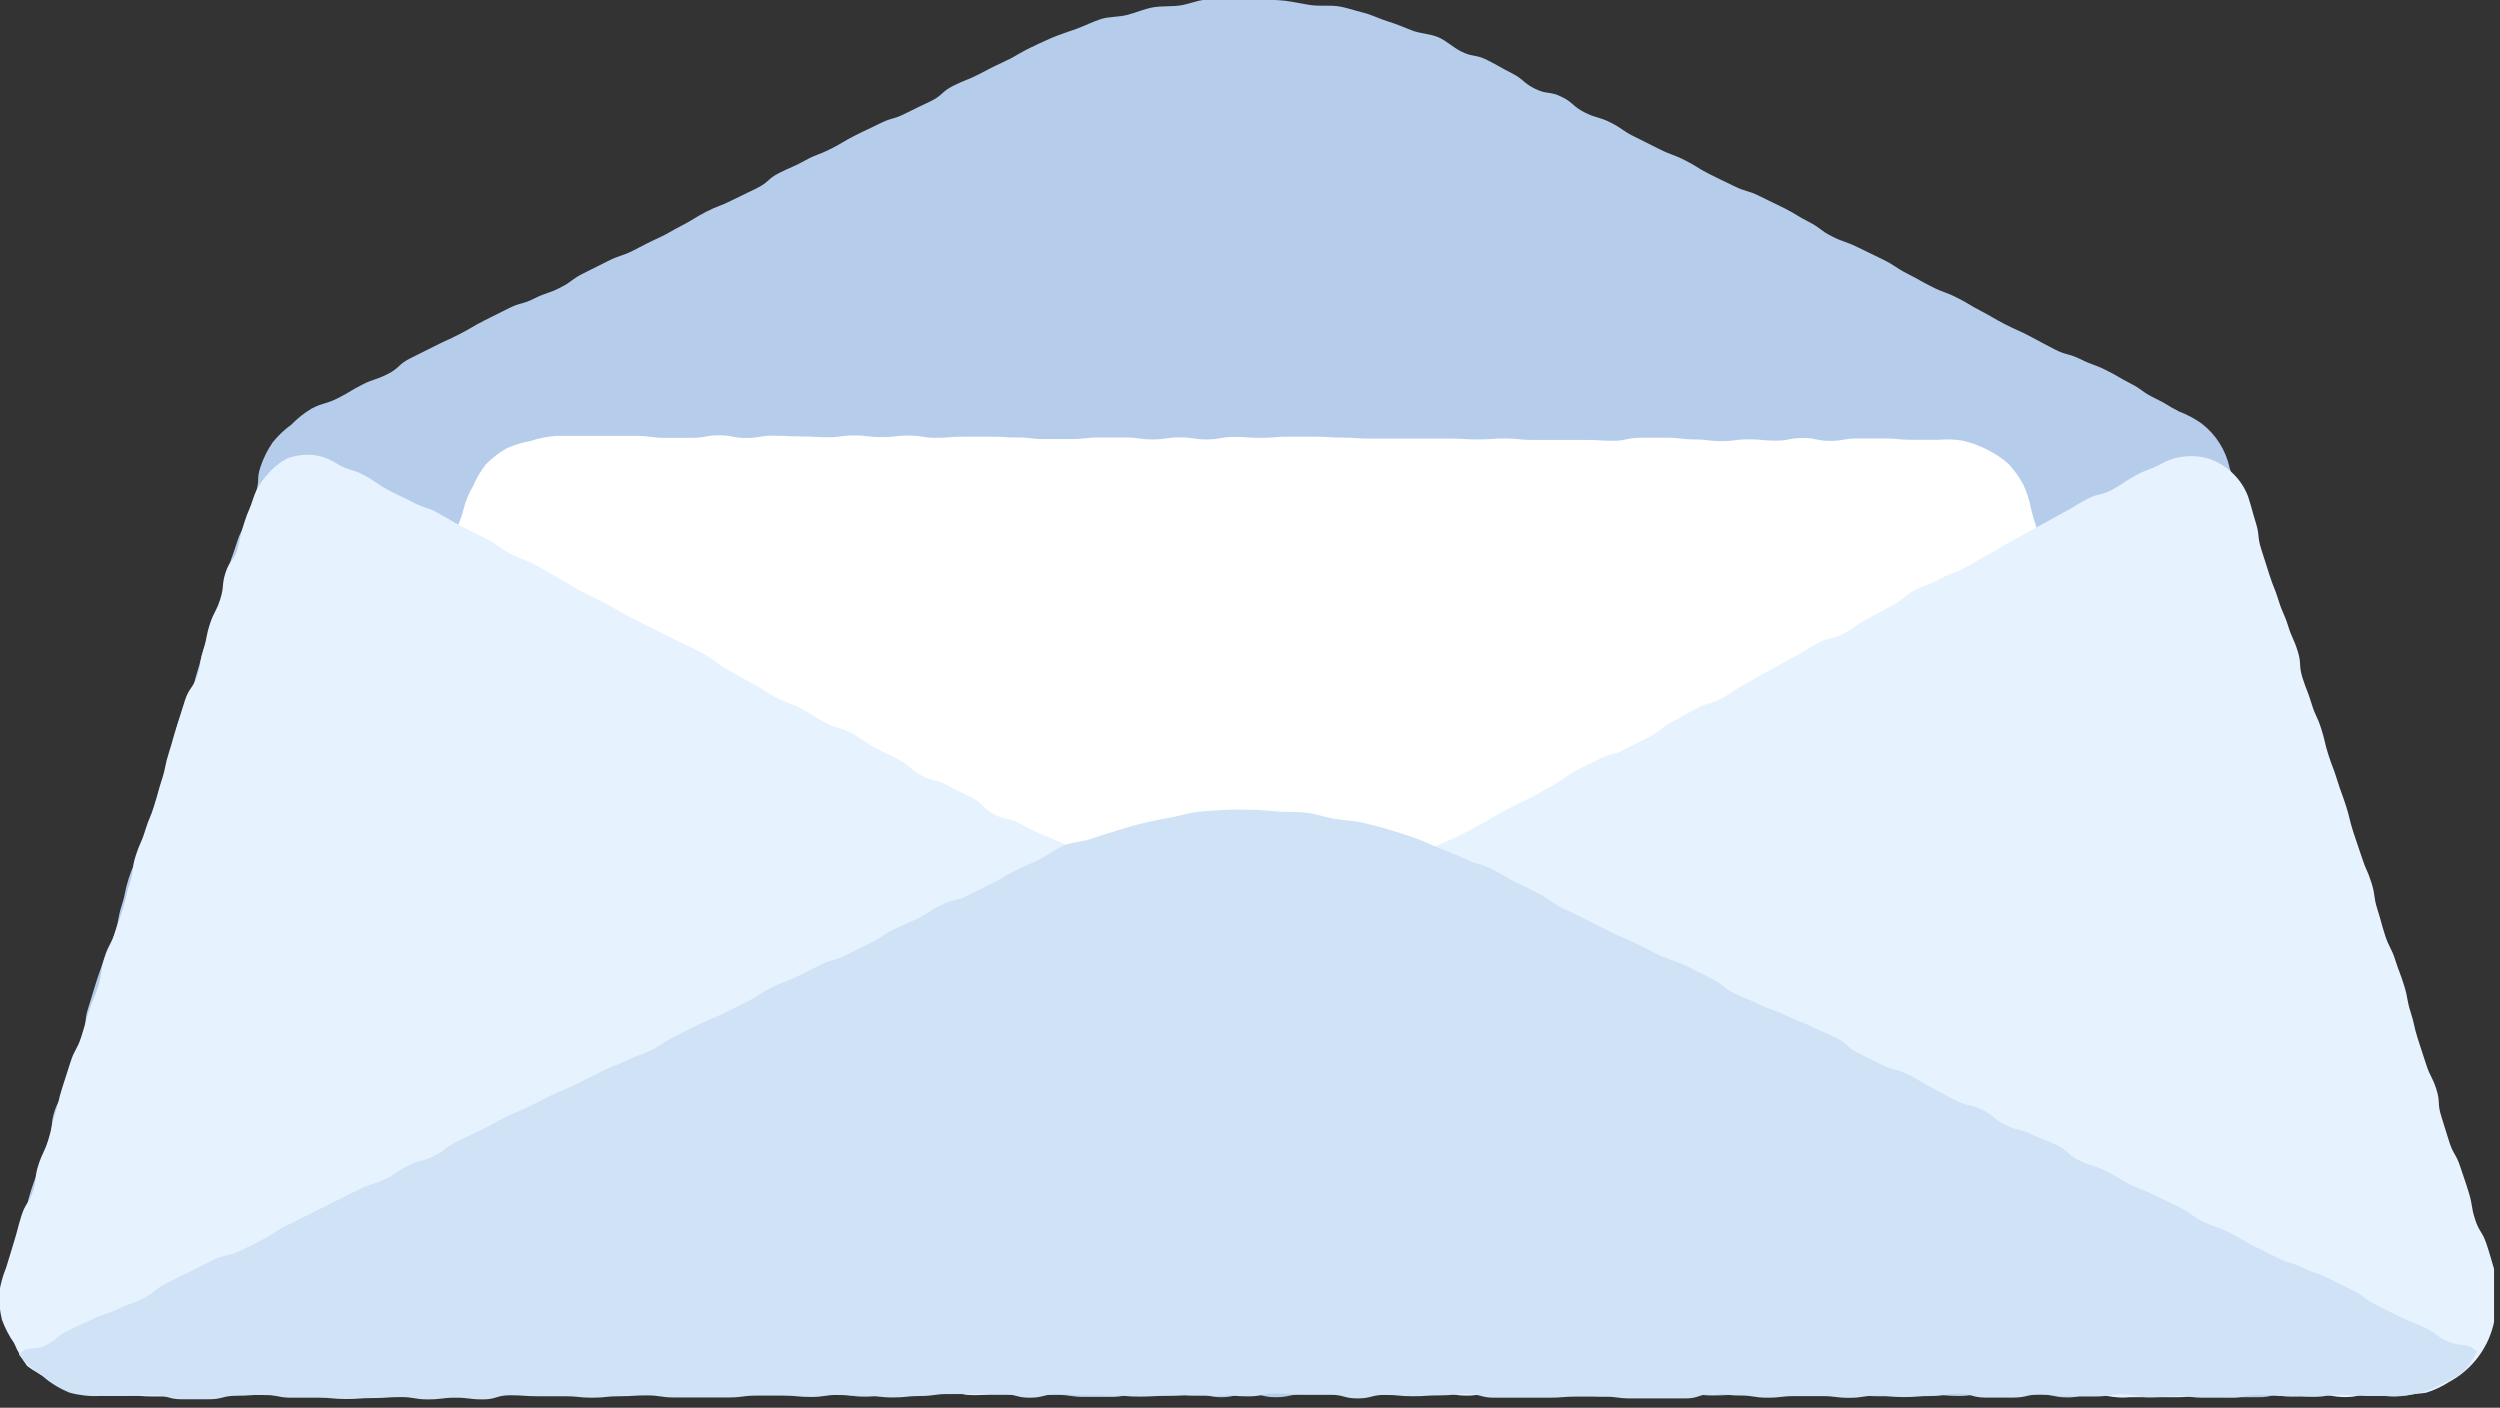 <svg width="206" height="116" viewBox="0 0 206 116" fill="none" xmlns="http://www.w3.org/2000/svg">
<rect x="0" y="0" width="206" height="116" fill="#333333" stroke="none"/>
<g clip-path="url(#clip0_779_11746)">
<path d="M21.469 38.45C21.71 37.741 22.046 37.068 22.469 36.45C22.918 35.893 23.439 35.398 24.019 34.98C24.514 34.467 25.075 34.023 25.689 33.66C26.689 33.15 26.799 33.33 27.819 32.82C28.839 32.31 28.819 32.22 29.819 31.71C30.819 31.2 30.909 31.34 31.929 30.83C32.949 30.32 32.799 30.02 33.819 29.52L35.819 28.52C36.819 28.01 36.819 28.07 37.889 27.52C38.959 26.97 38.889 26.93 39.889 26.42L41.889 25.42C42.889 24.91 42.999 25.11 44.019 24.6C45.039 24.09 45.109 24.23 46.129 23.72C47.149 23.21 47.059 23.03 48.079 22.52L50.079 21.52C51.079 21.01 51.169 21.15 52.189 20.64C53.209 20.13 53.189 20.1 54.189 19.64C55.189 19.18 55.189 19.09 56.189 18.58C57.189 18.07 57.189 17.96 58.189 17.45C59.189 16.94 59.259 17.03 60.279 16.52C61.299 16.01 61.279 16.05 62.339 15.52C63.399 14.99 63.229 14.74 64.249 14.23C65.269 13.72 65.309 13.79 66.329 13.23C67.349 12.67 67.389 12.8 68.409 12.29C69.429 11.78 69.409 11.7 70.409 11.19C71.409 10.68 71.409 10.72 72.469 10.19C73.529 9.66 73.589 9.87 74.609 9.35C75.629 8.83 75.609 8.87 76.669 8.35C77.729 7.83 77.549 7.57 78.569 7.06C79.589 6.55 79.639 6.64 80.659 6.12C81.679 5.6 81.659 5.58 82.659 5.12C83.659 4.66 83.659 4.57 84.659 4.05C85.319 3.73 85.979 3.41 86.659 3.12C87.339 2.83 88.039 2.62 88.719 2.37C89.399 2.12 90.059 1.78 90.719 1.57C91.379 1.36 92.189 1.41 92.889 1.23C93.589 1.05 94.269 0.74 94.989 0.61C95.709 0.48 96.449 0.55 97.169 0.46C97.889 0.37 98.589 0.04 99.309 -0.02C100.029 -0.08 100.769 -0.02 101.499 -0.02C102.229 -0.02 102.949 -0.02 103.679 -0.02C104.409 -0.02 105.129 -0.02 105.859 0.06C106.589 0.14 107.279 0.32 108.009 0.42C108.739 0.52 109.479 0.42 110.199 0.51C110.919 0.6 111.609 0.87 112.319 1.04C113.029 1.21 113.689 1.56 114.379 1.77C115.069 1.98 115.739 2.27 116.379 2.52C117.019 2.77 117.849 2.78 118.519 3.07C119.189 3.36 119.729 3.9 120.379 4.23C121.379 4.74 121.549 4.44 122.569 4.96C123.589 5.48 123.569 5.52 124.569 6.03C125.569 6.54 125.459 6.8 126.479 7.31C127.499 7.82 127.669 7.48 128.679 7.98C129.689 8.48 129.569 8.76 130.589 9.27C131.609 9.78 131.699 9.59 132.719 10.1C133.739 10.61 133.659 10.77 134.719 11.28L136.719 12.28C137.719 12.79 137.789 12.68 138.809 13.19C139.829 13.7 139.809 13.81 140.809 14.32C141.809 14.83 141.809 14.8 142.859 15.32C143.909 15.84 143.969 15.65 144.989 16.16L147.039 17.16C148.039 17.67 148.039 17.77 149.039 18.28C150.039 18.79 149.959 18.98 150.979 19.49C151.999 20 152.069 19.87 153.089 20.38C154.109 20.89 154.089 20.85 155.149 21.38C156.209 21.91 156.149 22.03 157.149 22.54C158.149 23.05 158.149 23.1 159.149 23.61C160.149 24.12 160.219 24.01 161.239 24.52C162.259 25.03 162.239 25.11 163.239 25.63C164.239 26.15 164.239 26.22 165.239 26.73C166.239 27.24 166.239 27.17 167.309 27.73C168.379 28.29 168.309 28.28 169.309 28.79C170.309 29.3 170.429 29.1 171.459 29.61C172.489 30.12 172.539 30 173.559 30.51C174.579 31.02 174.559 31.09 175.559 31.6C176.559 32.11 176.499 32.3 177.559 32.81C178.619 33.32 178.559 33.4 179.559 33.91C180.223 34.16 180.852 34.497 181.429 34.91C182.599 35.814 183.41 37.104 183.719 38.55C184.059 39.61 184.179 39.55 184.519 40.64C184.859 41.73 184.669 41.77 185.009 42.84C185.349 43.91 185.439 43.84 185.779 44.94C186.119 46.04 186.259 45.94 186.599 47.03C186.939 48.12 186.719 48.17 187.059 49.24C187.399 50.31 187.759 50.24 188.059 51.24C188.359 52.24 188.119 52.4 188.459 53.47C188.799 54.54 188.819 54.47 189.159 55.59C189.499 56.71 189.549 56.64 189.889 57.71C190.229 58.78 190.089 58.82 190.429 59.89C190.769 60.96 191.129 60.84 191.429 61.89C191.729 62.94 191.649 62.99 191.989 64.06C192.329 65.13 192.439 65.06 192.779 66.16C193.119 67.26 192.859 67.31 193.199 68.38C193.539 69.45 193.809 69.38 194.199 70.38C194.589 71.38 194.199 71.54 194.579 72.61C194.959 73.68 195.189 73.61 195.579 74.61C195.969 75.61 195.719 75.74 196.059 76.81C196.399 77.88 196.339 77.9 196.679 78.97C197.019 80.04 197.269 79.97 197.609 81.02C197.949 82.07 197.929 82.1 198.269 83.17C198.609 84.24 198.689 84.17 199.029 85.28C199.369 86.39 199.159 86.42 199.499 87.49C199.839 88.56 200.029 88.49 200.369 89.57C200.709 90.65 200.679 90.64 201.019 91.71C201.359 92.78 201.019 92.87 201.399 93.94C201.779 95.01 201.979 94.94 202.319 96.01C202.659 97.08 202.719 97.01 203.059 98.13L203.739 100.27C204.079 101.34 203.899 101.4 204.239 102.47C204.579 103.54 204.819 103.47 205.159 104.54C205.368 105.242 205.486 105.968 205.509 106.7C205.416 107.418 205.227 108.121 204.949 108.79C204.889 109.506 204.738 110.212 204.499 110.89C204.149 111.532 203.719 112.127 203.219 112.66C202.694 113.158 202.106 113.585 201.469 113.93C200.844 114.285 200.17 114.548 199.469 114.71C198.785 114.926 198.076 115.05 197.359 115.08C196.229 115.08 196.229 114.86 195.109 114.86C193.989 114.86 193.989 114.86 192.859 114.86H188.349C187.229 114.86 187.229 115.13 186.109 115.13C184.989 115.13 184.979 115.13 183.859 115.13C182.739 115.13 182.739 115.04 181.619 115.04C180.499 115.04 180.489 114.95 179.369 114.95C178.249 114.95 178.249 114.8 177.119 114.8C175.989 114.8 175.999 115.16 174.879 115.16C173.759 115.16 173.749 114.83 172.629 114.83C171.509 114.83 171.499 115.15 170.379 115.15C169.259 115.15 169.249 114.92 168.129 114.92H165.879C164.749 114.92 164.749 114.85 163.619 114.85C162.489 114.85 162.499 115.03 161.369 115.03C160.239 115.03 160.249 114.92 159.119 114.92C157.989 114.92 157.999 115.05 156.879 115.05C155.759 115.05 155.749 115.05 154.629 115.05C153.509 115.05 153.499 114.83 152.379 114.83H150.129C149.009 114.83 149.009 114.98 147.879 114.98C146.749 114.98 146.759 114.85 145.639 114.85C144.519 114.85 144.509 114.92 143.389 114.92C142.269 114.92 142.259 114.99 141.139 114.99C140.019 114.99 140.009 114.83 138.889 114.83H136.629C135.509 114.83 135.509 114.83 134.379 114.83C133.249 114.83 133.259 115.07 132.129 115.07C130.999 115.07 130.999 114.92 129.879 114.92C128.759 114.92 128.749 114.73 127.629 114.73C126.509 114.73 126.509 114.95 125.379 114.95H123.129C122.009 114.95 122.009 114.8 120.879 114.8C119.749 114.8 119.759 114.8 118.629 114.8C117.499 114.8 117.499 114.94 116.379 114.94C115.259 114.94 115.249 114.94 114.119 114.94C112.989 114.94 112.999 114.83 111.869 114.83C110.739 114.83 110.749 114.89 109.619 114.89C108.489 114.89 108.499 114.89 107.369 114.89C106.239 114.89 106.239 115.13 105.119 115.13C103.999 115.13 103.989 114.85 102.869 114.85C101.749 114.85 101.739 115.13 100.619 115.13C99.499 115.13 99.489 114.83 98.359 114.83C97.229 114.83 97.239 114.92 96.109 114.92C94.979 114.92 94.979 114.82 93.859 114.82C92.739 114.82 92.729 115.11 91.609 115.11H89.349C88.229 115.11 88.229 114.94 87.099 114.94H84.849H82.589C81.469 114.94 81.469 114.94 80.339 114.94C79.209 114.94 79.209 114.72 78.089 114.72C76.969 114.72 76.959 114.95 75.829 114.95C74.699 114.95 74.709 114.83 73.579 114.83C72.449 114.83 72.449 115.09 71.329 115.09C70.209 115.09 70.199 114.95 69.069 114.95C67.939 114.95 67.949 114.77 66.819 114.77C65.689 114.77 65.689 114.94 64.559 114.94C63.429 114.94 63.439 114.72 62.309 114.72C61.179 114.72 61.179 114.72 60.059 114.72C58.939 114.72 58.929 114.88 57.799 114.88C56.669 114.88 56.679 114.88 55.549 114.88C54.419 114.88 54.429 114.8 53.299 114.8C52.169 114.8 52.179 114.86 51.049 114.86C49.919 114.86 49.919 114.96 48.799 114.96C47.679 114.96 47.669 115.02 46.539 115.02C45.409 115.02 45.419 115.02 44.289 115.02C43.159 115.02 43.169 114.72 42.039 114.72C40.909 114.72 40.909 114.86 39.779 114.86C38.649 114.86 38.659 115.03 37.529 115.03C36.399 115.03 36.399 114.73 35.269 114.73C34.139 114.73 34.149 114.79 33.019 114.79C31.889 114.79 31.889 115.01 30.759 115.01C29.629 115.01 29.629 114.84 28.509 114.84C27.389 114.84 27.379 114.68 26.249 114.68C25.119 114.68 25.119 114.68 23.989 114.68C22.859 114.68 22.869 114.78 21.739 114.78C20.609 114.78 20.609 114.83 19.479 114.83C18.349 114.83 18.349 114.59 17.219 114.59C16.089 114.59 16.099 115 14.969 115C13.839 115 13.839 114.94 12.709 114.94C11.579 114.94 11.569 114.72 10.439 114.72C9.309 114.72 9.309 114.65 8.179 114.65C7.462 114.74 6.736 114.74 6.019 114.65C5.316 114.452 4.643 114.159 4.019 113.78C3.458 113.325 2.957 112.801 2.529 112.22C2.034 111.722 1.607 111.16 1.259 110.55C0.882 109.946 0.59 109.293 0.389 108.61C0.258 107.911 0.228 107.197 0.299 106.49C0.359 105.807 0.506 105.135 0.739 104.49C1.079 103.42 1.029 103.4 1.369 102.33C1.709 101.26 1.639 101.24 1.979 100.18C2.319 99.12 2.239 99.08 2.579 98.02C2.919 96.96 2.979 97.02 3.309 95.9C3.639 94.78 3.719 94.9 4.059 93.79C4.399 92.68 4.149 92.64 4.489 91.57C4.829 90.5 5.129 90.57 5.489 89.57C5.849 88.57 5.659 88.45 5.999 87.38C6.339 86.31 6.499 86.38 6.839 85.3C7.179 84.22 6.919 84.15 7.259 83.09C7.599 82.03 7.579 82.01 7.919 80.95C8.259 79.89 8.299 79.89 8.629 78.83C8.959 77.77 9.159 77.83 9.499 76.75C9.839 75.67 9.699 75.64 10.039 74.57C10.379 73.5 10.259 73.47 10.599 72.4C10.939 71.33 11.049 71.4 11.389 70.3C11.729 69.2 11.979 69.3 12.319 68.24C12.659 67.18 12.499 67.12 12.839 66.06C13.179 65 13.309 65.06 13.649 63.96C13.989 62.86 13.959 62.88 14.299 61.81C14.639 60.74 14.299 60.65 14.669 59.58C15.039 58.51 15.289 58.58 15.669 57.58C16.049 56.58 15.899 56.48 16.239 55.41C16.579 54.34 16.519 54.32 16.859 53.25C17.199 52.18 17.369 52.25 17.709 51.17C18.049 50.09 18.069 50.11 18.409 49.04C18.749 47.97 18.469 47.88 18.809 46.81C19.149 45.74 19.189 45.75 19.529 44.68C19.869 43.61 20.049 43.68 20.389 42.6C20.729 41.52 20.849 41.6 21.129 40.47C21.409 39.34 21.129 39.52 21.469 38.45Z" fill="#B5CDEB"/>
<path d="M159.721 36.24C158.611 36.24 158.611 36.24 157.491 36.24C156.371 36.24 156.381 36.13 155.261 36.13C154.141 36.13 154.151 36.13 153.031 36.13C151.911 36.13 151.911 36.33 150.801 36.33C149.691 36.33 149.681 36.09 148.561 36.09C147.441 36.09 147.451 36.31 146.331 36.31C145.211 36.31 145.221 36.2 144.101 36.2C142.981 36.2 142.991 36.35 141.871 36.35C140.751 36.35 140.761 36.21 139.641 36.21C138.521 36.21 138.531 36.07 137.411 36.07H135.171C134.051 36.07 134.051 36.32 132.941 36.32C131.831 36.32 131.821 36.25 130.701 36.25C129.581 36.25 129.591 36.25 128.471 36.25C127.351 36.25 127.361 36.25 126.241 36.25C125.121 36.25 125.121 36.13 124.011 36.13C122.901 36.13 122.891 36.21 121.781 36.21C120.671 36.21 120.661 36.14 119.541 36.14C118.421 36.14 118.431 36.14 117.311 36.14H112.851C111.731 36.14 111.731 36.06 110.611 36.06C109.491 36.06 109.491 35.98 108.381 35.98C107.271 35.98 107.261 35.98 106.151 35.98C105.041 35.98 105.031 36.08 103.911 36.08C102.791 36.08 102.801 36 101.681 36C100.561 36 100.561 36.21 99.451 36.21C98.341 36.21 98.331 36.04 97.211 36.04C96.091 36.04 96.091 36.21 94.981 36.21C93.871 36.21 93.861 36.05 92.751 36.05C91.641 36.05 91.631 36.05 90.521 36.05C89.411 36.05 89.401 36.18 88.291 36.18C87.181 36.18 87.171 36.18 86.051 36.18C84.931 36.18 84.941 36.05 83.821 36.05C82.701 36.05 82.711 35.98 81.591 35.98C80.471 35.98 80.471 35.98 79.361 35.98C78.251 35.98 78.241 36.08 77.121 36.08C76.001 36.08 76.011 35.89 74.891 35.89C73.771 35.89 73.771 36.02 72.651 36.02C71.531 36.02 71.541 35.88 70.421 35.88C69.301 35.88 69.301 36.03 68.181 36.03C67.061 36.03 67.071 35.96 65.951 35.96C64.831 35.96 64.831 35.9 63.711 35.9C62.591 35.9 62.591 36.09 61.481 36.09C60.371 36.09 60.361 35.87 59.241 35.87C58.121 35.87 58.131 36.08 57.011 36.08C55.891 36.08 55.891 36.08 54.771 36.08C53.651 36.08 53.651 35.92 52.531 35.92C51.411 35.92 51.411 35.92 50.291 35.92H48.051H45.811C45.109 35.965 44.417 36.103 43.751 36.33C43.062 36.451 42.391 36.656 41.751 36.94C41.135 37.295 40.566 37.729 40.061 38.23C39.625 38.788 39.262 39.4 38.981 40.05C38.629 40.65 38.363 41.296 38.191 41.97C37.921 43.04 37.801 42.97 37.521 44.07C37.241 45.17 37.371 45.17 37.101 46.24C36.831 47.31 36.681 47.24 36.411 48.34C36.141 49.44 36.071 49.39 35.791 50.46C35.511 51.53 35.561 51.54 35.291 52.6C35.021 53.66 35.181 53.71 34.911 54.78C34.641 55.85 34.591 55.84 34.311 56.9C34.031 57.96 33.941 57.9 33.671 59.02C33.401 60.14 33.501 60.11 33.231 61.18C32.961 62.25 32.781 62.18 32.501 63.28C32.221 64.38 32.211 64.35 31.941 65.42C31.816 66.222 31.816 67.038 31.941 67.84C31.961 68.641 32.106 69.434 32.371 70.19C32.588 70.974 32.925 71.72 33.371 72.4C33.889 73.032 34.499 73.582 35.181 74.03C35.859 74.474 36.601 74.812 37.381 75.03C38.145 75.318 38.947 75.49 39.761 75.54C40.891 75.54 40.891 75.54 42.011 75.54C43.131 75.54 43.141 75.54 44.261 75.54C45.381 75.54 45.381 75.54 46.511 75.54C47.641 75.54 47.631 75.37 48.751 75.37C49.871 75.37 49.871 75.37 51.001 75.37C52.131 75.37 52.121 75.37 53.241 75.37C54.361 75.37 54.371 75.37 55.491 75.37C56.611 75.37 56.621 75.61 57.741 75.61C58.861 75.61 58.861 75.45 59.991 75.45C61.121 75.45 61.111 75.61 62.241 75.61C63.371 75.61 63.361 75.42 64.491 75.42C65.621 75.42 65.611 75.49 66.731 75.49C67.851 75.49 67.861 75.61 68.981 75.61H71.231C72.351 75.61 72.351 75.46 73.481 75.46C74.611 75.46 74.601 75.4 75.731 75.4C76.861 75.4 76.851 75.6 77.981 75.6C79.111 75.6 79.101 75.48 80.231 75.48H84.721C85.851 75.48 85.851 75.48 86.971 75.48H89.221C90.351 75.48 90.351 75.4 91.471 75.4C92.591 75.4 92.601 75.59 93.721 75.59C94.841 75.59 94.851 75.34 95.971 75.34C97.091 75.34 97.101 75.53 98.221 75.53H100.471C101.601 75.53 101.601 75.61 102.721 75.61H104.971C106.101 75.61 106.101 75.61 107.221 75.61C108.341 75.61 108.351 75.45 109.471 75.45H111.721C112.851 75.45 112.851 75.45 113.981 75.45C115.111 75.45 115.101 75.53 116.231 75.53C117.361 75.53 117.351 75.53 118.471 75.53C119.591 75.53 119.601 75.64 120.721 75.64C121.841 75.64 121.841 75.64 122.971 75.64C124.101 75.64 124.091 75.46 125.221 75.46C126.351 75.46 126.341 75.52 127.471 75.52H129.721C130.841 75.52 130.841 75.52 131.971 75.52H134.221C135.341 75.52 135.341 75.59 136.471 75.59C137.601 75.59 137.601 75.59 138.721 75.59C139.841 75.59 139.851 75.53 140.971 75.53C142.091 75.53 142.101 75.43 143.231 75.43C144.361 75.43 144.351 75.54 145.481 75.54C146.611 75.54 146.611 75.54 147.731 75.54C148.851 75.54 148.861 75.54 149.991 75.54C151.121 75.54 151.111 75.54 152.231 75.54H154.491H156.721C157.851 75.54 157.851 75.38 158.981 75.38C160.111 75.38 160.111 75.38 161.231 75.38C162.351 75.38 162.361 75.49 163.491 75.49C164.621 75.49 164.621 75.49 165.751 75.49C166.577 75.496 167.399 75.382 168.191 75.15C168.939 74.819 169.63 74.374 170.241 73.83C170.902 73.383 171.486 72.832 171.971 72.2C172.493 71.601 172.921 70.927 173.241 70.2C173.723 68.661 173.789 67.022 173.431 65.45C173.151 64.38 173.341 64.33 173.071 63.26C172.801 62.19 172.771 62.2 172.501 61.14C172.231 60.08 172.141 60.14 171.871 59.02C171.601 57.9 171.461 58.02 171.181 56.92C170.901 55.82 171.061 55.82 170.791 54.75C170.521 53.68 170.381 53.75 170.101 52.65C169.821 51.55 169.971 51.55 169.691 50.48C169.411 49.41 169.491 49.39 169.221 48.32C168.951 47.25 168.721 47.32 168.451 46.24C168.181 45.16 168.241 45.15 167.971 44.08C167.701 43.01 167.631 43.02 167.361 41.95C167.237 41.259 167.025 40.587 166.731 39.95C166.397 39.321 165.98 38.739 165.491 38.22C164.958 37.748 164.362 37.351 163.721 37.04C163.089 36.711 162.417 36.466 161.721 36.31C161.06 36.202 160.388 36.178 159.721 36.24Z" fill="white"/>
<path d="M20.879 41.03C21.105 40.34 21.48 39.708 21.979 39.18C22.45 38.585 23.044 38.097 23.719 37.75C24.429 37.511 25.183 37.425 25.929 37.5C26.645 37.624 27.328 37.9 27.929 38.31C28.929 38.84 29.029 38.64 30.029 39.17C31.029 39.7 30.959 39.83 31.959 40.36C32.959 40.89 32.959 40.83 33.959 41.36C34.959 41.89 35.049 41.71 36.049 42.25C37.049 42.79 37.049 42.85 38.049 43.38C39.049 43.91 39.049 43.87 40.049 44.38C41.049 44.89 40.969 45.05 41.969 45.58C42.969 46.11 43.039 45.98 44.039 46.51C45.039 47.04 45.039 47.11 46.039 47.65C47.039 48.19 47.039 48.27 48.039 48.8C49.039 49.33 49.039 49.25 50.039 49.8C51.039 50.35 51.039 50.39 52.039 50.92C53.039 51.45 53.039 51.42 54.039 51.92C55.039 52.42 55.039 52.44 56.039 52.92C57.039 53.4 57.039 53.36 58.039 53.92C59.039 54.48 58.939 54.64 59.939 55.17C60.939 55.7 60.939 55.75 61.939 56.29C62.939 56.83 62.939 56.93 63.939 57.46C64.939 57.99 65.009 57.85 66.009 58.39C67.009 58.93 67.009 59.01 68.009 59.55C69.009 60.09 69.129 59.86 70.129 60.39C71.129 60.92 71.059 61.05 72.049 61.59C73.039 62.13 73.049 62.05 74.049 62.59C75.049 63.13 74.929 63.36 75.929 63.9C76.929 64.44 77.059 64.18 78.059 64.71C79.059 65.24 79.059 65.21 80.059 65.71C81.059 66.21 80.889 66.55 81.899 67.09C82.909 67.63 83.059 67.33 84.059 67.87C84.739 68.23 85.409 68.6 86.109 68.87C86.809 69.14 87.519 69.49 88.239 69.77C88.959 70.05 89.599 70.55 90.329 70.77C91.059 70.99 91.829 71.18 92.569 71.38C93.309 71.58 94.059 71.83 94.809 71.98C95.559 72.13 96.349 72.23 97.109 72.34C97.869 72.45 98.639 72.59 99.409 72.66C100.179 72.73 100.959 72.76 101.729 72.78C102.499 72.8 103.269 72.49 104.039 72.47C104.809 72.45 105.569 72.4 106.339 72.34C107.109 72.28 107.869 72.18 108.629 72.06C109.389 71.94 110.189 72.06 110.949 71.91C111.709 71.76 112.409 71.39 113.159 71.19C113.909 70.99 114.639 70.8 115.379 70.56C116.119 70.32 116.919 70.28 117.639 69.99C118.359 69.7 119.069 69.4 119.769 69.08C120.469 68.76 121.149 68.38 121.839 68.02C122.839 67.48 122.839 67.4 123.839 66.87C124.839 66.34 124.839 66.36 125.839 65.87C126.839 65.38 126.839 65.31 127.839 64.78C128.839 64.25 128.759 64.1 129.759 63.56C130.759 63.02 130.759 63.06 131.759 62.56C132.759 62.06 132.889 62.27 133.889 61.73L135.889 60.73C136.889 60.19 136.789 60.01 137.789 59.48C138.789 58.95 138.789 58.91 139.789 58.38C140.789 57.85 140.909 58.07 141.899 57.53C142.889 56.99 142.839 56.88 143.839 56.34C144.839 55.8 144.839 55.75 145.839 55.22C146.839 54.69 146.839 54.66 147.839 54.12C148.839 53.58 148.839 53.5 149.839 52.97C150.839 52.44 150.989 52.71 151.979 52.17C152.969 51.63 152.909 51.51 153.909 50.97L155.909 49.9C156.909 49.37 156.799 49.16 157.789 48.63C158.779 48.1 158.869 48.24 159.869 47.7C160.869 47.16 160.929 47.29 161.929 46.76C162.929 46.23 162.929 46.17 163.929 45.64C164.929 45.11 164.929 45.02 165.929 44.49C166.929 43.96 166.929 43.92 167.929 43.39C168.929 42.86 168.929 42.82 169.929 42.29C170.929 41.76 170.929 41.69 171.929 41.15C172.929 40.61 173.069 40.88 174.069 40.34C175.069 39.8 175.009 39.7 176.009 39.16C177.009 38.62 177.089 38.76 178.089 38.22C178.702 37.871 179.385 37.663 180.089 37.61C180.809 37.538 181.536 37.627 182.219 37.87C182.907 38.135 183.531 38.544 184.049 39.07C184.58 39.594 184.99 40.23 185.249 40.93C185.589 41.99 185.549 42.01 185.879 43.07C186.209 44.13 185.989 44.2 186.329 45.26L187.009 47.39C187.349 48.45 187.419 48.39 187.759 49.49C188.099 50.59 188.199 50.49 188.539 51.57C188.879 52.65 188.989 52.57 189.329 53.65C189.669 54.73 189.389 54.8 189.729 55.86C190.069 56.92 190.129 56.86 190.469 57.97C190.809 59.08 190.929 58.97 191.269 60.04C191.609 61.11 191.519 61.13 191.859 62.19C192.199 63.25 192.249 63.19 192.589 64.29C192.929 65.39 192.969 65.34 193.309 66.4C193.649 67.46 193.569 67.49 193.909 68.55C194.249 69.61 194.279 69.6 194.619 70.66C194.959 71.72 195.069 71.66 195.409 72.74C195.749 73.82 195.559 73.86 195.899 74.93C196.239 76 196.189 76 196.529 77.06C196.869 78.12 197.039 78.06 197.379 79.13C197.719 80.2 197.769 80.13 198.109 81.24C198.449 82.35 198.299 82.35 198.639 83.41C198.979 84.47 198.879 84.5 199.219 85.57C199.559 86.64 199.569 86.62 199.909 87.69C200.249 88.76 200.419 88.69 200.759 89.76C201.099 90.83 200.819 90.9 201.159 91.97C201.499 93.04 201.479 93.03 201.819 94.09C202.159 95.15 202.389 95.09 202.729 96.15C203.069 97.21 203.089 97.15 203.429 98.27C203.769 99.39 203.599 99.38 203.939 100.45C204.279 101.52 204.529 101.45 204.869 102.45C205.209 103.45 205.189 103.52 205.519 104.59C205.761 105.28 205.909 106 205.959 106.73C205.911 107.453 205.766 108.166 205.529 108.85C205.319 109.902 204.881 110.895 204.245 111.759C203.609 112.623 202.791 113.337 201.849 113.85C201.248 114.237 200.599 114.543 199.919 114.76C199.214 114.871 198.498 114.891 197.789 114.82C196.659 114.82 196.659 114.82 195.539 114.82C194.419 114.82 194.419 115.12 193.289 115.12C192.159 115.12 192.169 114.93 191.049 114.93C189.929 114.93 189.919 115.07 188.799 115.07C187.679 115.07 187.679 114.87 186.559 114.87H183.859C182.739 114.87 182.739 115 181.619 115C180.499 115 180.489 115.13 179.369 115.13C178.249 115.13 178.249 115.13 177.119 115.13C175.989 115.13 175.999 115.13 174.879 115.13C173.759 115.13 173.749 114.97 172.629 114.97C171.509 114.97 171.499 114.77 170.379 114.77C169.259 114.77 169.249 114.77 168.129 114.77C167.009 114.77 166.999 115 165.879 115C164.759 115 164.749 115 163.619 115C162.489 115 162.499 114.71 161.369 114.71H159.119C157.999 114.71 157.999 114.83 156.879 114.83C155.759 114.83 155.749 114.76 154.629 114.76H150.129C149.009 114.76 149.009 114.76 147.879 114.76C146.749 114.76 146.759 114.94 145.639 114.94C144.519 114.94 144.509 114.62 143.389 114.62C142.269 114.62 142.259 114.92 141.139 114.92C140.019 114.92 140.009 114.63 138.889 114.63C137.769 114.63 137.759 114.73 136.629 114.73C135.499 114.73 135.509 115.01 134.379 115.01C133.249 115.01 133.259 114.8 132.129 114.8C130.999 114.8 130.999 114.63 129.879 114.63C128.759 114.63 128.749 114.74 127.629 114.74C126.509 114.74 126.509 114.98 125.379 114.98C124.249 114.98 124.259 114.74 123.129 114.74C121.999 114.74 122.009 115 120.879 115C119.749 115 119.759 114.8 118.629 114.8C117.499 114.8 117.499 115 116.379 115C115.259 115 115.249 114.83 114.119 114.83C112.989 114.83 112.999 114.97 111.869 114.97C110.739 114.97 110.749 114.69 109.619 114.69H107.369C106.239 114.69 106.239 114.69 105.119 114.69H102.869C101.739 114.69 101.739 114.99 100.619 114.99C99.499 114.99 99.489 114.99 98.359 114.99C97.229 114.99 97.239 114.79 96.109 114.79C94.979 114.79 94.979 114.79 93.859 114.79C92.739 114.79 92.729 114.99 91.609 114.99C90.489 114.99 90.479 114.82 89.349 114.82C88.219 114.82 88.229 114.71 87.099 114.71C85.969 114.71 85.969 114.79 84.849 114.79C83.729 114.79 83.719 114.79 82.589 114.79C81.459 114.79 81.469 114.96 80.339 114.96C79.209 114.96 79.209 114.74 78.089 114.74H75.829C74.709 114.74 74.709 114.83 73.579 114.83H71.329C70.199 114.83 70.199 114.68 69.069 114.68C67.939 114.68 67.949 114.78 66.819 114.78C65.689 114.78 65.689 114.84 64.559 114.84C63.429 114.84 63.439 114.93 62.309 114.93H60.059C58.929 114.93 58.929 114.73 57.799 114.73C56.669 114.73 56.679 114.81 55.549 114.81H53.299C52.179 114.81 52.179 114.67 51.049 114.67C49.919 114.67 49.919 114.99 48.799 114.99C47.679 114.99 47.669 114.9 46.539 114.9C45.409 114.9 45.419 114.7 44.289 114.7C43.159 114.7 43.169 114.64 42.039 114.64C40.909 114.64 40.909 114.71 39.779 114.71C38.649 114.71 38.659 114.96 37.529 114.96C36.399 114.96 36.399 114.85 35.269 114.85C34.139 114.85 34.149 114.85 33.019 114.85H30.719C29.589 114.85 29.589 114.75 28.469 114.75C27.349 114.75 27.339 114.81 26.209 114.81C25.079 114.81 25.079 115.03 23.949 115.03C22.819 115.03 22.829 114.95 21.699 114.95C20.569 114.95 20.569 114.95 19.439 114.95C18.309 114.95 18.309 114.81 17.179 114.81C16.049 114.81 16.059 115.07 14.929 115.07C13.799 115.07 13.799 115.07 12.669 115.07C11.539 115.07 11.529 114.98 10.399 114.98C9.269 114.98 9.269 114.81 8.139 114.81C7.435 114.777 6.738 114.649 6.069 114.43C5.388 114.255 4.735 113.985 4.129 113.63C3.457 113.353 2.822 112.994 2.239 112.56C1.803 111.976 1.441 111.341 1.159 110.67C0.742 110.073 0.406 109.424 0.159 108.74C-0.013 108.03 -0.091 107.3 -0.071 106.57C0.029 105.849 0.221 105.143 0.499 104.47C0.839 103.41 0.819 103.4 1.149 102.34C1.479 101.28 1.429 101.26 1.759 100.2C2.089 99.14 2.359 99.2 2.699 98.2C3.039 97.2 2.819 97.07 3.159 96.01C3.499 94.95 3.639 95.01 3.979 93.93C4.319 92.85 4.199 92.83 4.539 91.78C4.879 90.73 4.789 90.69 5.129 89.63L5.809 87.51C6.149 86.45 6.349 86.51 6.689 85.45C7.029 84.39 6.989 84.38 7.329 83.32C7.669 82.26 7.759 82.32 8.099 81.23C8.439 80.14 8.239 80.11 8.579 79.05C8.919 77.99 9.089 78.05 9.429 76.98C9.769 75.91 9.789 75.98 10.129 74.87C10.469 73.76 10.369 73.78 10.709 72.72C11.049 71.66 10.839 71.59 11.179 70.52C11.519 69.45 11.629 69.52 11.959 68.44C12.289 67.36 12.379 67.44 12.719 66.34C13.059 65.24 13.009 65.26 13.349 64.2C13.689 63.14 13.569 63.1 13.909 62.04C14.249 60.98 14.209 60.97 14.549 59.9C14.889 58.83 14.879 58.84 15.219 57.77C15.559 56.7 15.849 56.77 16.219 55.77C16.589 54.77 16.399 54.66 16.739 53.6C17.079 52.54 16.949 52.5 17.289 51.44C17.629 50.38 17.809 50.44 18.149 49.37C18.489 48.3 18.249 48.23 18.589 47.17C18.929 46.11 19.309 46.22 19.589 45.17C19.869 44.12 19.799 44.06 20.149 43C20.499 41.94 20.539 42.1 20.879 41.03Z" fill="#E7F2FF"/>
<path fill-rule="evenodd" clip-rule="evenodd" d="M204.109 111.36C203.807 111.967 203.427 112.532 202.979 113.04C202.435 113.45 201.84 113.786 201.209 114.04C200.622 114.374 199.993 114.626 199.339 114.79C198.685 114.957 198.013 115.038 197.339 115.03C196.209 115.03 196.209 115.03 195.089 115.03C193.969 115.03 193.969 114.93 192.839 114.93C191.709 114.93 191.719 115.1 190.599 115.1C189.479 115.1 189.469 115.04 188.349 115.04C187.229 115.04 187.229 114.95 186.109 114.95C184.989 114.95 184.979 115.17 183.859 115.17C182.739 115.17 182.739 115.17 181.619 115.17C180.499 115.17 180.489 115.04 179.369 115.04C178.249 115.04 178.249 115.14 177.119 115.14C175.989 115.14 175.999 114.89 174.879 114.89C173.759 114.89 173.749 115.07 172.629 115.07C171.509 115.07 171.499 115.07 170.379 115.07C169.259 115.07 169.249 114.9 168.129 114.9C167.009 114.9 166.999 115.16 165.879 115.16C164.759 115.16 164.749 115.16 163.619 115.16C162.489 115.16 162.499 114.85 161.369 114.85C160.239 114.85 160.249 115.03 159.119 115.03C157.989 115.03 157.999 115.12 156.879 115.12C155.759 115.12 155.749 115 154.629 115C153.509 115 153.499 115.18 152.379 115.18C151.259 115.18 151.259 115.04 150.129 115.04C148.999 115.04 149.009 115.04 147.879 115.04C146.749 115.04 146.759 115.17 145.639 115.17C144.519 115.17 144.509 114.99 143.389 114.99C142.269 114.99 142.259 114.85 141.139 114.85C140.019 114.85 140.009 115.23 138.889 115.23C137.769 115.23 137.759 115.23 136.629 115.23C135.499 115.23 135.509 115.23 134.379 115.23C133.249 115.23 133.259 115.08 132.129 115.08C130.999 115.08 130.999 115.08 129.879 115.08C128.759 115.08 128.749 115.17 127.629 115.17C126.509 115.17 126.509 115.17 125.379 115.17C124.249 115.17 124.259 115.17 123.129 115.17C121.999 115.17 122.009 114.87 120.879 114.87C119.749 114.87 119.759 114.98 118.629 114.98C117.499 114.98 117.499 115.05 116.379 115.05C115.259 115.05 115.249 114.94 114.119 114.94C112.989 114.94 112.999 115.23 111.869 115.23C110.739 115.23 110.749 114.93 109.619 114.93C108.489 114.93 108.499 114.93 107.369 114.93C106.239 114.93 106.239 114.83 105.119 114.83C103.999 114.83 103.989 115.06 102.869 115.06C101.749 115.06 101.739 114.97 100.619 114.97H98.359C97.239 114.97 97.239 115.02 96.109 115.02C94.979 115.02 94.979 115.08 93.859 115.08C92.739 115.08 92.729 114.98 91.609 114.98C90.489 114.98 90.479 114.98 89.349 114.98C88.219 114.98 88.229 114.89 87.099 114.89C85.969 114.89 85.969 115.17 84.849 115.17C83.729 115.17 83.719 114.87 82.589 114.87C81.459 114.87 81.469 114.87 80.339 114.87C79.209 114.87 79.209 114.87 78.089 114.87C76.969 114.87 76.959 115.03 75.829 115.03C74.699 115.03 74.709 115.15 73.579 115.15C72.449 115.15 72.449 115.02 71.329 115.02C70.209 115.02 70.199 114.94 69.069 114.94C67.939 114.94 67.949 115.11 66.819 115.11C65.689 115.11 65.689 115 64.559 115C63.429 115 63.439 115 62.309 115C61.179 115 61.179 115.15 60.059 115.15C58.939 115.15 58.929 115.15 57.799 115.15C56.669 115.15 56.679 115.15 55.549 115.15C54.419 115.15 54.429 114.98 53.299 114.98C52.169 114.98 52.179 115.05 51.049 115.05C49.919 115.05 49.919 115.17 48.799 115.17C47.679 115.17 47.669 115.05 46.539 115.05C45.409 115.05 45.419 115.05 44.289 115.05C43.159 115.05 43.169 114.97 42.039 114.97C40.909 114.97 40.909 115.31 39.779 115.31C38.649 115.31 38.659 115.17 37.529 115.17C36.399 115.17 36.399 115.31 35.269 115.31C34.139 115.31 34.149 115.12 33.019 115.12C31.889 115.12 31.889 115.2 30.759 115.2C29.629 115.2 29.629 115.28 28.509 115.28C27.389 115.28 27.379 115.17 26.249 115.17H23.989C22.869 115.17 22.869 114.93 21.739 114.93C20.609 114.93 20.609 115.01 19.479 115.01C18.349 115.01 18.349 115.3 17.219 115.3H14.969C13.839 115.3 13.839 114.97 12.709 114.97C11.579 114.97 11.569 115.03 10.439 115.03C9.309 115.03 9.309 115.03 8.179 115.03C7.349 115.067 6.519 114.972 5.719 114.75C4.932 114.43 4.202 113.985 3.559 113.43C2.805 112.931 2.131 112.321 1.559 111.62C2.309 110.8 2.749 111.36 3.749 110.87C4.749 110.38 4.619 110.11 5.619 109.63C6.619 109.15 6.619 109.19 7.619 108.7C8.619 108.21 8.689 108.36 9.689 107.87C10.689 107.38 10.749 107.51 11.749 107.02C12.749 106.53 12.629 106.29 13.629 105.8C14.629 105.31 14.629 105.25 15.629 104.8L17.629 103.8C18.629 103.31 18.749 103.57 19.749 103.08C20.749 102.59 20.749 102.62 21.749 102.08C22.749 101.54 22.669 101.45 23.679 100.96L25.679 99.96L27.679 98.96L29.679 97.96C30.679 97.48 30.759 97.64 31.759 97.15C32.759 96.66 32.689 96.51 33.689 96.02C34.689 95.53 34.789 95.74 35.789 95.25C36.789 94.76 36.669 94.53 37.669 94.05C38.669 93.57 38.669 93.59 39.669 93.1C40.669 92.61 40.669 92.53 41.669 92.04C42.669 91.55 42.669 91.63 43.669 91.14C44.669 90.65 44.669 90.59 45.669 90.14C46.669 89.69 46.669 89.72 47.669 89.24C48.669 88.76 48.669 88.73 49.669 88.24C50.669 87.75 50.669 87.85 51.669 87.37C52.669 86.89 52.719 86.99 53.719 86.5C54.719 86.01 54.649 85.86 55.649 85.38C56.649 84.9 56.649 84.85 57.649 84.38C58.649 83.91 58.649 83.98 59.649 83.49L61.649 82.49C62.649 82 62.579 81.86 63.579 81.37C64.579 80.88 64.629 80.98 65.629 80.49C66.629 80 66.629 79.98 67.629 79.49C68.629 79 68.729 79.19 69.729 78.7C70.729 78.21 70.729 78.17 71.729 77.7C72.729 77.23 72.659 77.07 73.659 76.58C74.659 76.09 74.659 76.15 75.659 75.66C76.659 75.17 76.589 75.04 77.599 74.55C78.609 74.06 78.709 74.29 79.719 73.8L81.719 72.8C82.719 72.31 82.719 72.2 83.719 71.71C84.719 71.22 84.719 71.27 85.719 70.78C86.399 70.45 86.999 69.94 87.719 69.65C88.439 69.36 89.229 69.36 89.939 69.11C90.649 68.86 91.369 68.63 92.089 68.42C92.809 68.21 93.529 67.98 94.259 67.81C94.989 67.64 95.729 67.49 96.479 67.36C97.229 67.23 97.949 66.98 98.689 66.9C99.429 66.82 100.199 66.78 100.959 66.73C101.719 66.68 102.459 66.73 103.219 66.73C103.979 66.73 104.719 66.84 105.479 66.88C106.239 66.92 106.989 66.88 107.739 66.98C108.489 67.08 109.209 67.34 109.949 67.47C110.689 67.6 111.459 67.6 112.189 67.77C112.919 67.94 113.659 68.13 114.379 68.34C115.099 68.55 115.829 68.78 116.539 69.03C117.249 69.28 117.929 69.61 118.629 69.9C119.329 70.19 120.039 70.44 120.719 70.77C121.719 71.27 121.829 71.07 122.839 71.57C123.849 72.07 123.839 72.17 124.839 72.66C125.839 73.15 125.839 73.14 126.839 73.66C127.839 74.18 127.759 74.35 128.779 74.85C129.799 75.35 129.779 75.3 130.829 75.85L132.829 76.85C133.829 77.35 133.879 77.28 134.899 77.78C135.919 78.28 135.899 78.34 136.899 78.78C137.899 79.22 137.989 79.13 138.999 79.62L140.999 80.62C141.999 81.11 141.899 81.35 142.909 81.85C143.919 82.35 143.959 82.27 144.979 82.77C145.999 83.27 146.059 83.13 147.079 83.63C148.099 84.13 148.129 84.04 149.149 84.53C150.169 85.02 150.149 84.98 151.209 85.47C152.269 85.96 152.079 86.26 153.089 86.75L155.089 87.75C156.089 88.24 156.209 88.03 157.219 88.53C158.229 89.03 158.219 89.15 159.219 89.65C160.219 90.15 160.219 90.22 161.219 90.71C162.219 91.2 162.349 90.96 163.359 91.46C164.369 91.96 164.249 92.21 165.269 92.71C166.289 93.21 166.399 92.97 167.409 93.47C168.419 93.97 168.479 93.87 169.489 94.36C170.499 94.85 170.359 95.16 171.379 95.65C172.399 96.14 172.479 95.97 173.499 96.47C174.519 96.97 174.499 97.09 175.499 97.59C176.499 98.09 176.549 98 177.569 98.5C178.589 99 178.569 98.96 179.619 99.5C180.669 100.04 180.549 100.18 181.559 100.67C182.569 101.16 182.639 101.05 183.659 101.54C184.679 102.03 184.659 102.15 185.659 102.64L187.659 103.64C188.659 104.14 188.749 103.98 189.769 104.47C190.789 104.96 190.849 104.83 191.869 105.33L193.869 106.33C194.869 106.83 194.779 107.04 195.799 107.53L197.799 108.53C198.799 109.02 198.859 108.94 199.879 109.43C200.899 109.92 200.789 110.2 201.879 110.61C202.969 111.02 203.279 110.59 204.109 111.36Z" fill="#CFE2F6"/>
</g>
<defs>
<clipPath id="clip0_779_11746">
<rect width="205.51" height="115.34" fill="white"/>
</clipPath>
</defs>
</svg>
